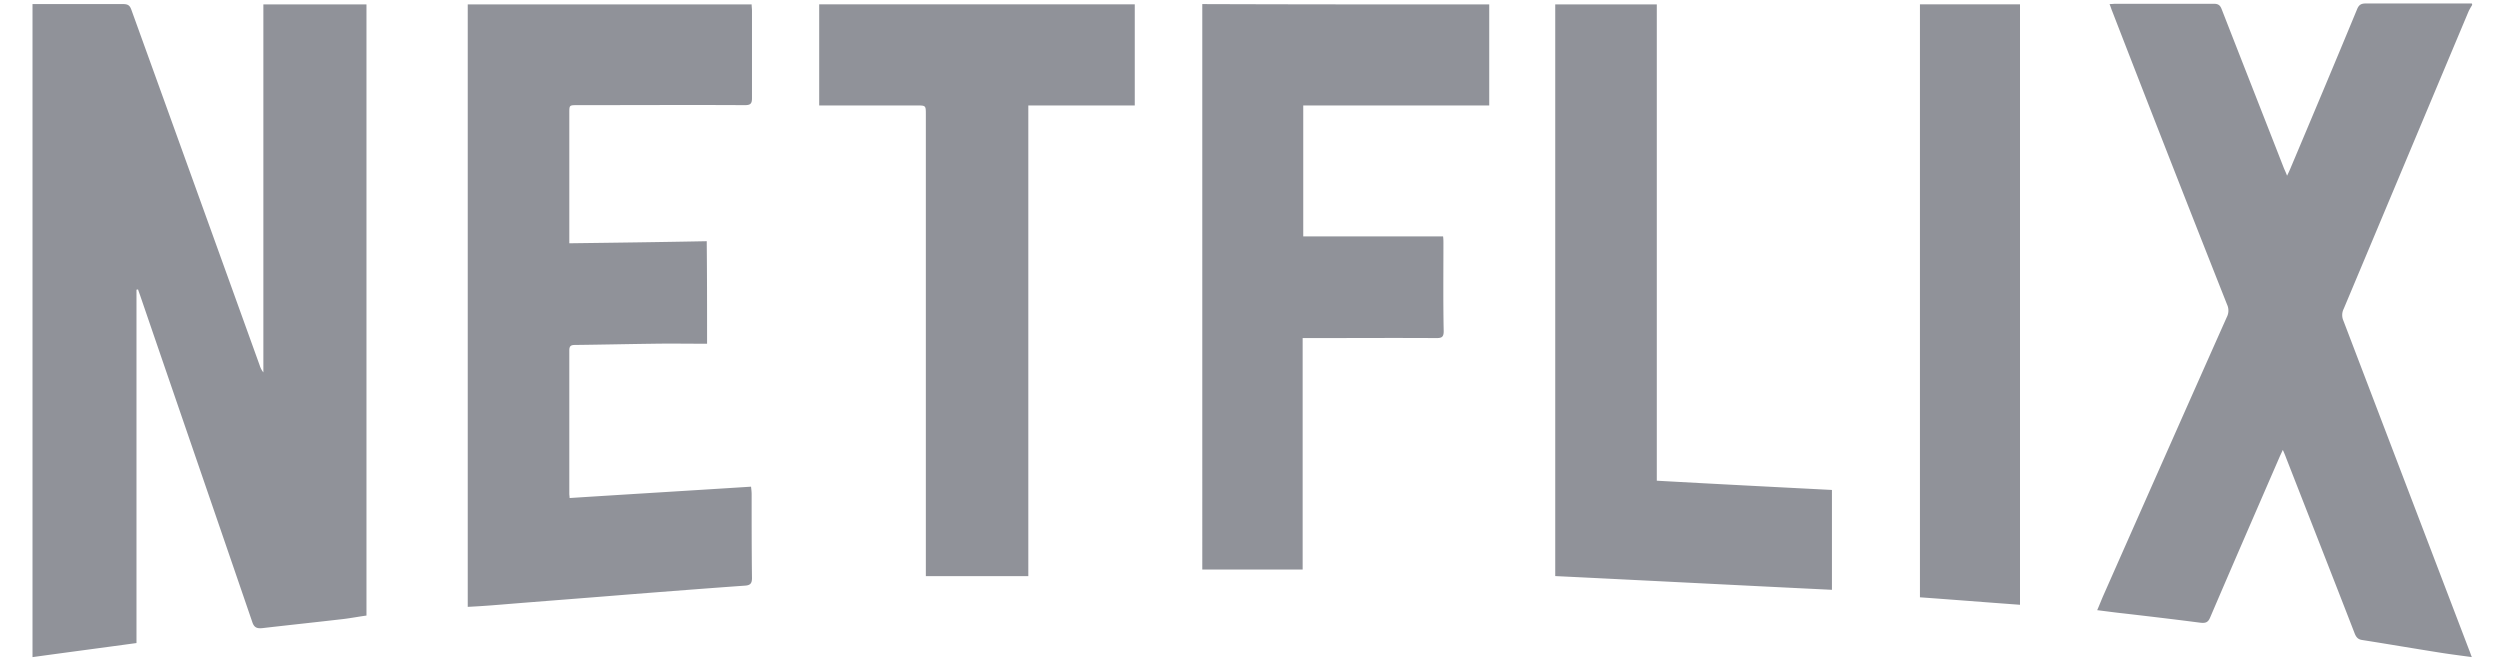 <svg width="53.64" height="14.37" viewBox="0 0 74 20" fill="none" xmlns="http://www.w3.org/2000/svg"><path d="M73.495.15c-.036.062-.08.133-.108.196-1.242 2.955-2.484 5.92-3.726 8.875a.414.414 0 00-.009.357l3.753 9.83c.027.063.045.125.081.214-.324-.044-.612-.08-.9-.125-.792-.125-1.575-.259-2.367-.384-.135-.017-.189-.089-.234-.205-.675-1.741-1.36-3.482-2.043-5.232a3.478 3.478 0 00-.1-.241c-.044.098-.071.152-.098.214-.693 1.598-1.386 3.188-2.07 4.786-.063.152-.135.178-.297.16-.756-.098-1.512-.187-2.278-.276-.26-.027-.513-.063-.8-.098.071-.161.125-.304.188-.447 1.224-2.768 2.449-5.536 3.682-8.303a.423.423 0 00.009-.375c-1.152-2.911-2.295-5.83-3.43-8.76-.027-.062-.045-.133-.08-.214.071 0 .125-.009.18-.009h2.934c.135 0 .189.045.234.161.62 1.59 1.242 3.17 1.863 4.76.027.062.054.115.09.213.045-.089.072-.151.099-.214.666-1.58 1.332-3.16 1.989-4.75.054-.134.117-.179.261-.179h3.168a.09.09 0 01.01.045zM3.748 8.65v10.553c-1.044.143-2.07.277-3.105.42V.122h2.709c.144 0 .198.044.243.169 1.278 3.536 2.556 7.08 3.834 10.625a.645.645 0 00.108.205V.132h3.079v18.25c-.261.035-.522.088-.793.115-.774.09-1.539.17-2.313.26-.17.017-.252-.019-.306-.188-1.107-3.232-2.223-6.464-3.33-9.697-.027-.08-.054-.151-.081-.232-.018.01-.027.01-.045.01zm17.038 1.615c-.549 0-1.08-.009-1.62 0-.774.01-1.539.027-2.313.036-.117 0-.18.018-.18.16v4.286c0 .036.009.072.009.125 1.81-.116 3.6-.223 5.418-.339.01.09.018.16.018.223 0 .84 0 1.679.01 2.51 0 .169-.064.214-.217.223-1.134.08-2.277.17-3.41.258-1.315.108-2.63.206-3.934.313a27.2 27.2 0 01-.927.062V.132h8.478c0 .062.01.124.01.187v2.616c0 .17-.055.205-.217.205-1.665-.009-3.33 0-4.995 0-.243 0-.243 0-.243.232v3.893c1.377-.018 2.736-.035 4.104-.062.01 1.035.01 2.035.01 3.062zM44.144.131V3.15H38.59v3.91h4.176c.01.081.01.135.01.197 0 .875-.01 1.76.008 2.634 0 .179-.063.205-.225.205-1.242-.008-2.493 0-3.735 0h-.252v6.911h-2.997V.122c2.862.01 5.706.01 8.569.01zM24.135 3.15V.13h9.424v3.02H30.38v14.054h-3.06V3.417c0-.268 0-.268-.279-.268h-2.907zM46.115.131h3.033v14.224c1.755.098 3.492.187 5.23.276v2.982c-2.746-.133-5.5-.276-8.263-.41V.13zM59.994 18.06c-.999-.072-1.99-.152-2.988-.223V.13h2.988v17.93z" fill="#909299"/></svg>